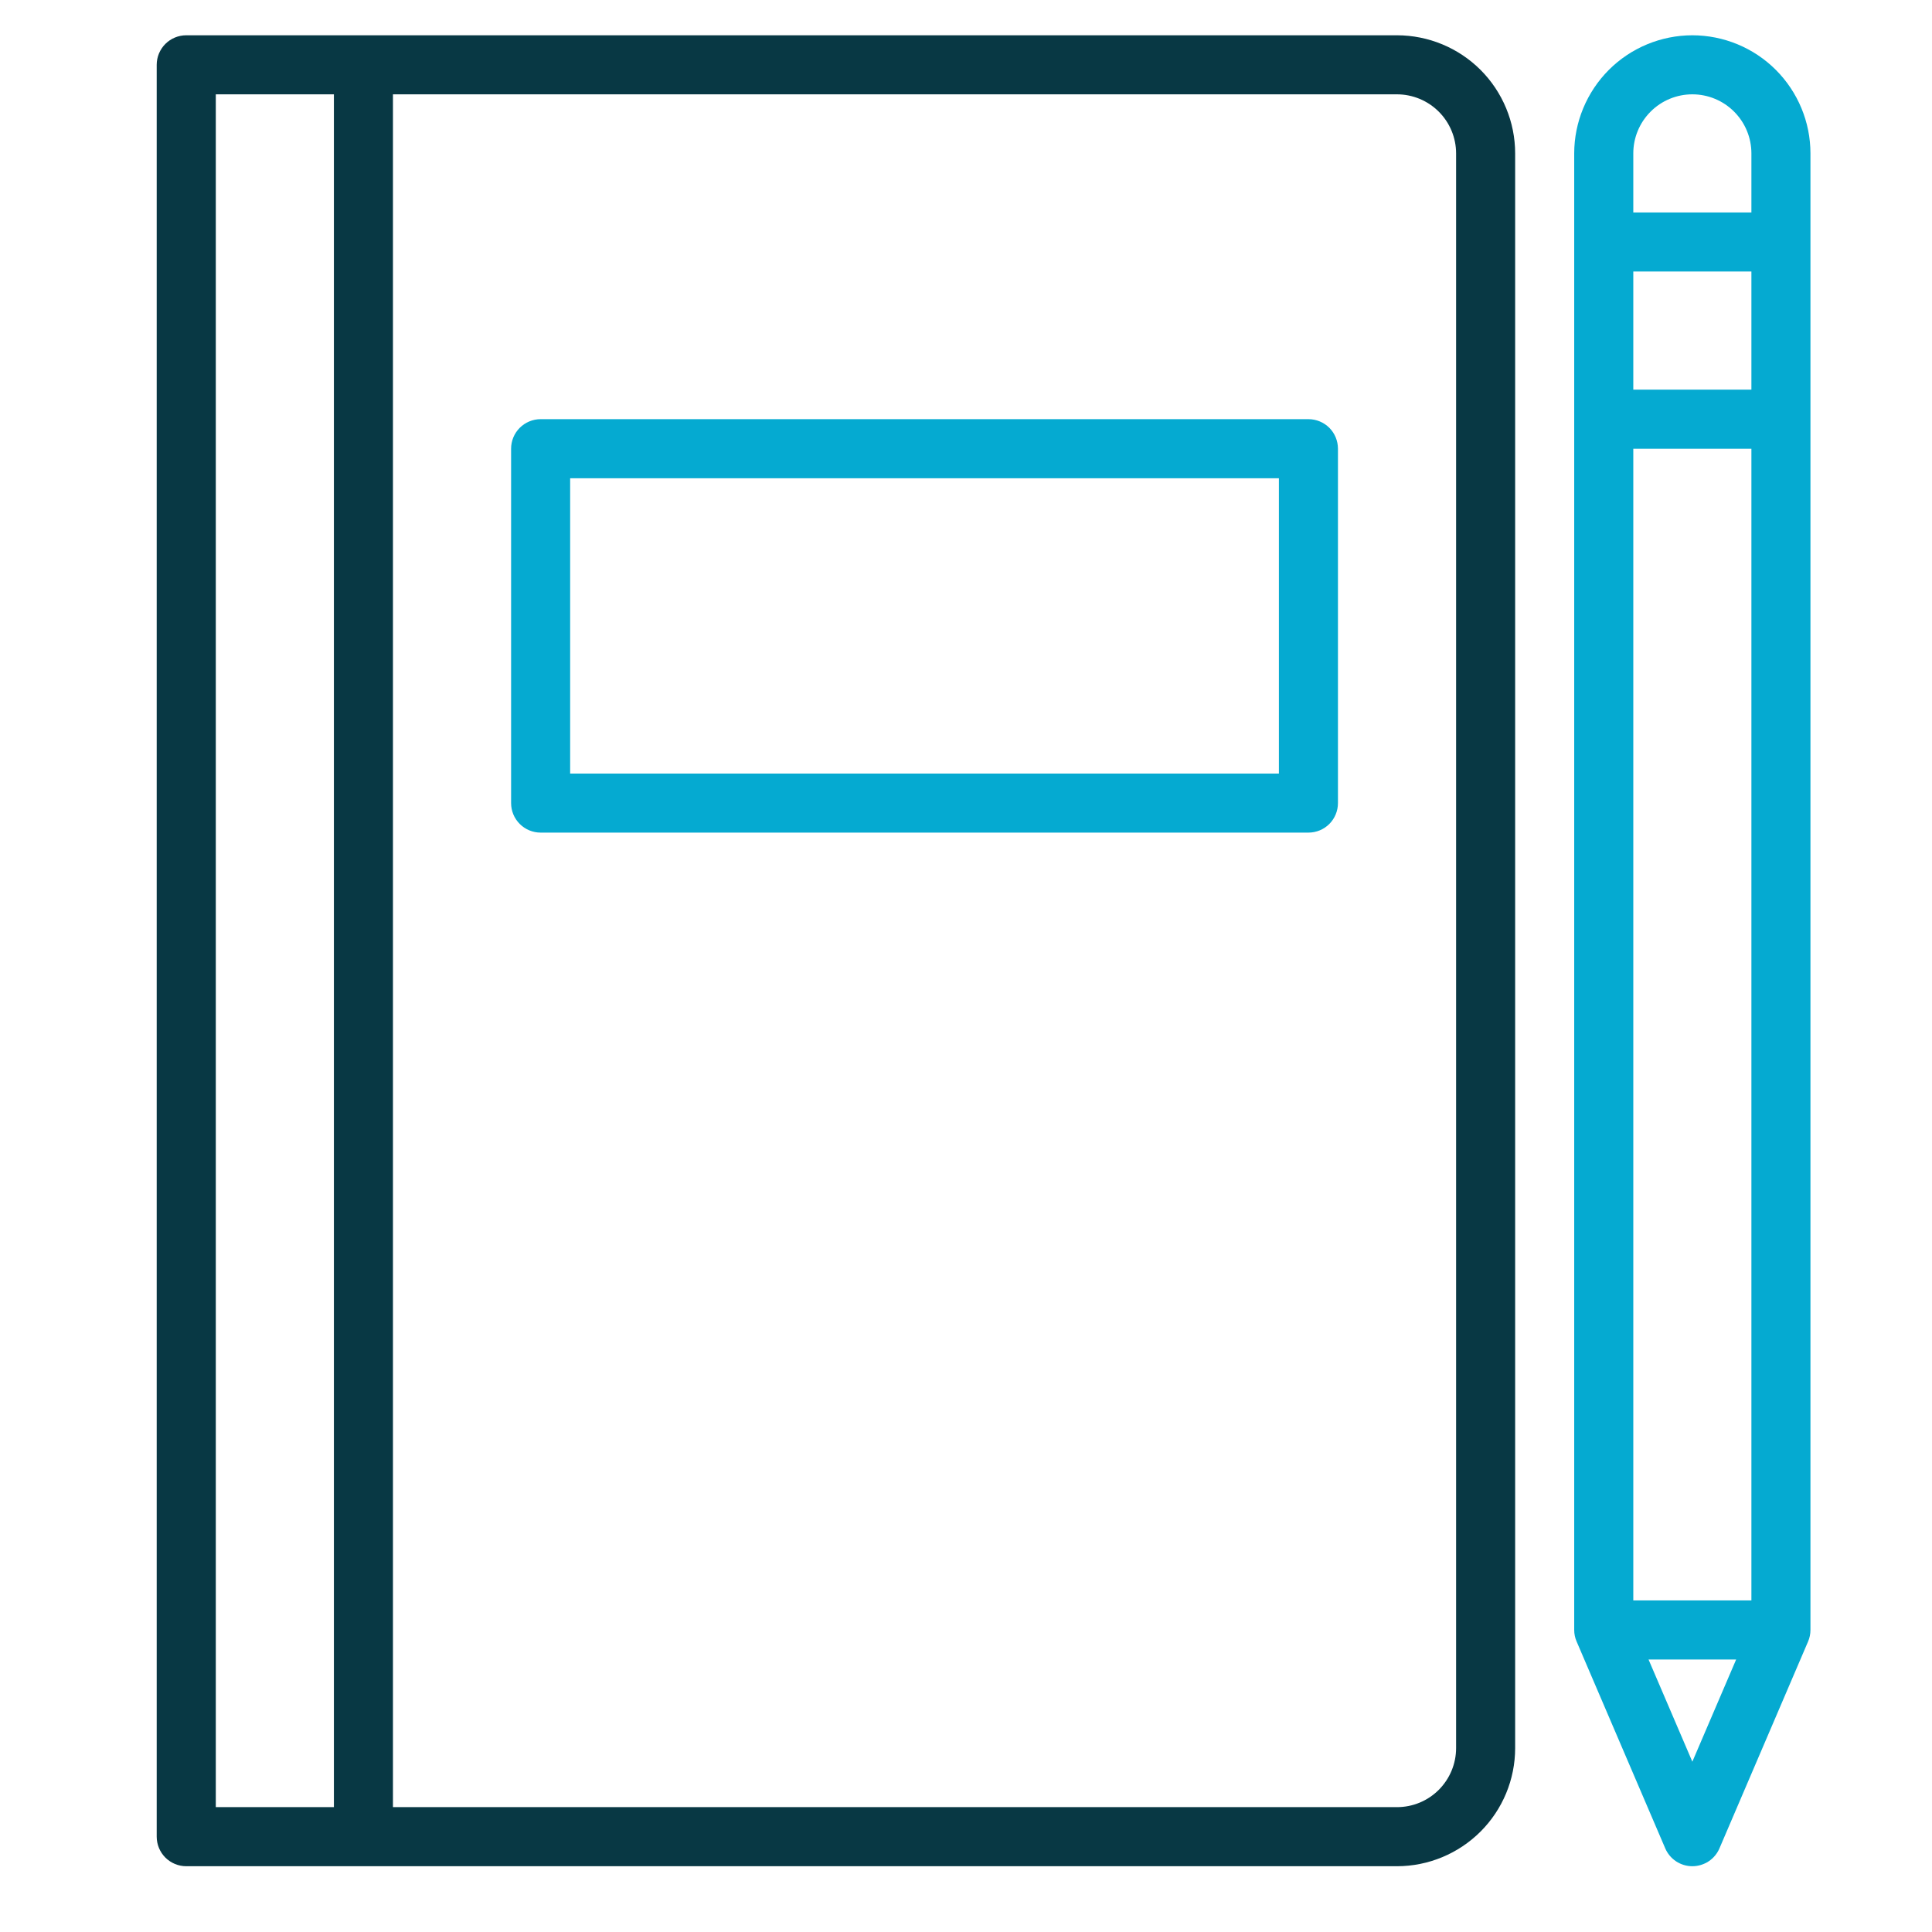<svg width="46" height="46" viewBox="0 0 46 46" fill="none" xmlns="http://www.w3.org/2000/svg">
<g clip-path="url(#clip0)">
<path d="M33.263 0.84H4.435C4.248 0.84 4.069 0.914 3.937 1.046C3.806 1.178 3.731 1.356 3.731 1.543V43.73C3.731 43.917 3.806 44.096 3.937 44.228C4.069 44.359 4.248 44.434 4.435 44.434H33.263C34.008 44.433 34.723 44.136 35.251 43.609C35.778 43.082 36.075 42.367 36.075 41.621V3.652C36.075 2.907 35.778 2.192 35.251 1.664C34.723 1.137 34.008 0.841 33.263 0.84ZM7.95 43.027H5.138V2.246H7.95V43.027ZM34.669 41.621C34.669 41.994 34.52 42.351 34.257 42.615C33.993 42.879 33.636 43.027 33.263 43.027H9.356V2.246H33.263C33.636 2.247 33.993 2.395 34.257 2.659C34.52 2.922 34.669 3.28 34.669 3.652V41.621Z" fill="#083844"/>
<path d="M31.153 9.98H12.872C12.686 9.98 12.507 10.055 12.375 10.186C12.243 10.318 12.169 10.497 12.169 10.684V19.121C12.169 19.308 12.243 19.486 12.375 19.618C12.507 19.75 12.686 19.824 12.872 19.824H31.153C31.34 19.824 31.519 19.75 31.651 19.618C31.782 19.486 31.856 19.308 31.856 19.121V10.684C31.856 10.497 31.782 10.318 31.651 10.186C31.519 10.055 31.34 9.98 31.153 9.98ZM30.45 18.418H13.575V11.387H30.45V18.418Z" fill="#05AAD1"/>
<path d="M40.294 0.84C39.548 0.841 38.833 1.137 38.306 1.664C37.779 2.192 37.482 2.907 37.481 3.652V38.809C37.481 38.904 37.501 38.998 37.539 39.085L39.648 44.007C39.702 44.134 39.792 44.242 39.907 44.318C40.022 44.393 40.156 44.434 40.294 44.434C40.431 44.434 40.566 44.393 40.681 44.318C40.796 44.242 40.886 44.134 40.94 44.007L43.049 39.085C43.087 38.998 43.106 38.904 43.106 38.809V3.652C43.106 2.907 42.809 2.192 42.282 1.664C41.755 1.137 41.04 0.841 40.294 0.84ZM40.294 41.945L39.251 39.512H41.337L40.294 41.945ZM41.7 38.105H38.888V10.684H41.7V38.105ZM41.7 9.277H38.888V6.465H41.7V9.277ZM41.7 5.059H38.888V3.652C38.888 3.279 39.036 2.922 39.3 2.658C39.563 2.394 39.921 2.246 40.294 2.246C40.667 2.246 41.025 2.394 41.288 2.658C41.552 2.922 41.7 3.279 41.7 3.652V5.059Z" fill="#05AAD1"/>
</g>
<defs>
<clipPath id="clip0">
<rect width="45" height="45" fill="white" transform="translate(0.919 0.137)"/>
</clipPath>
</defs>
</svg>

